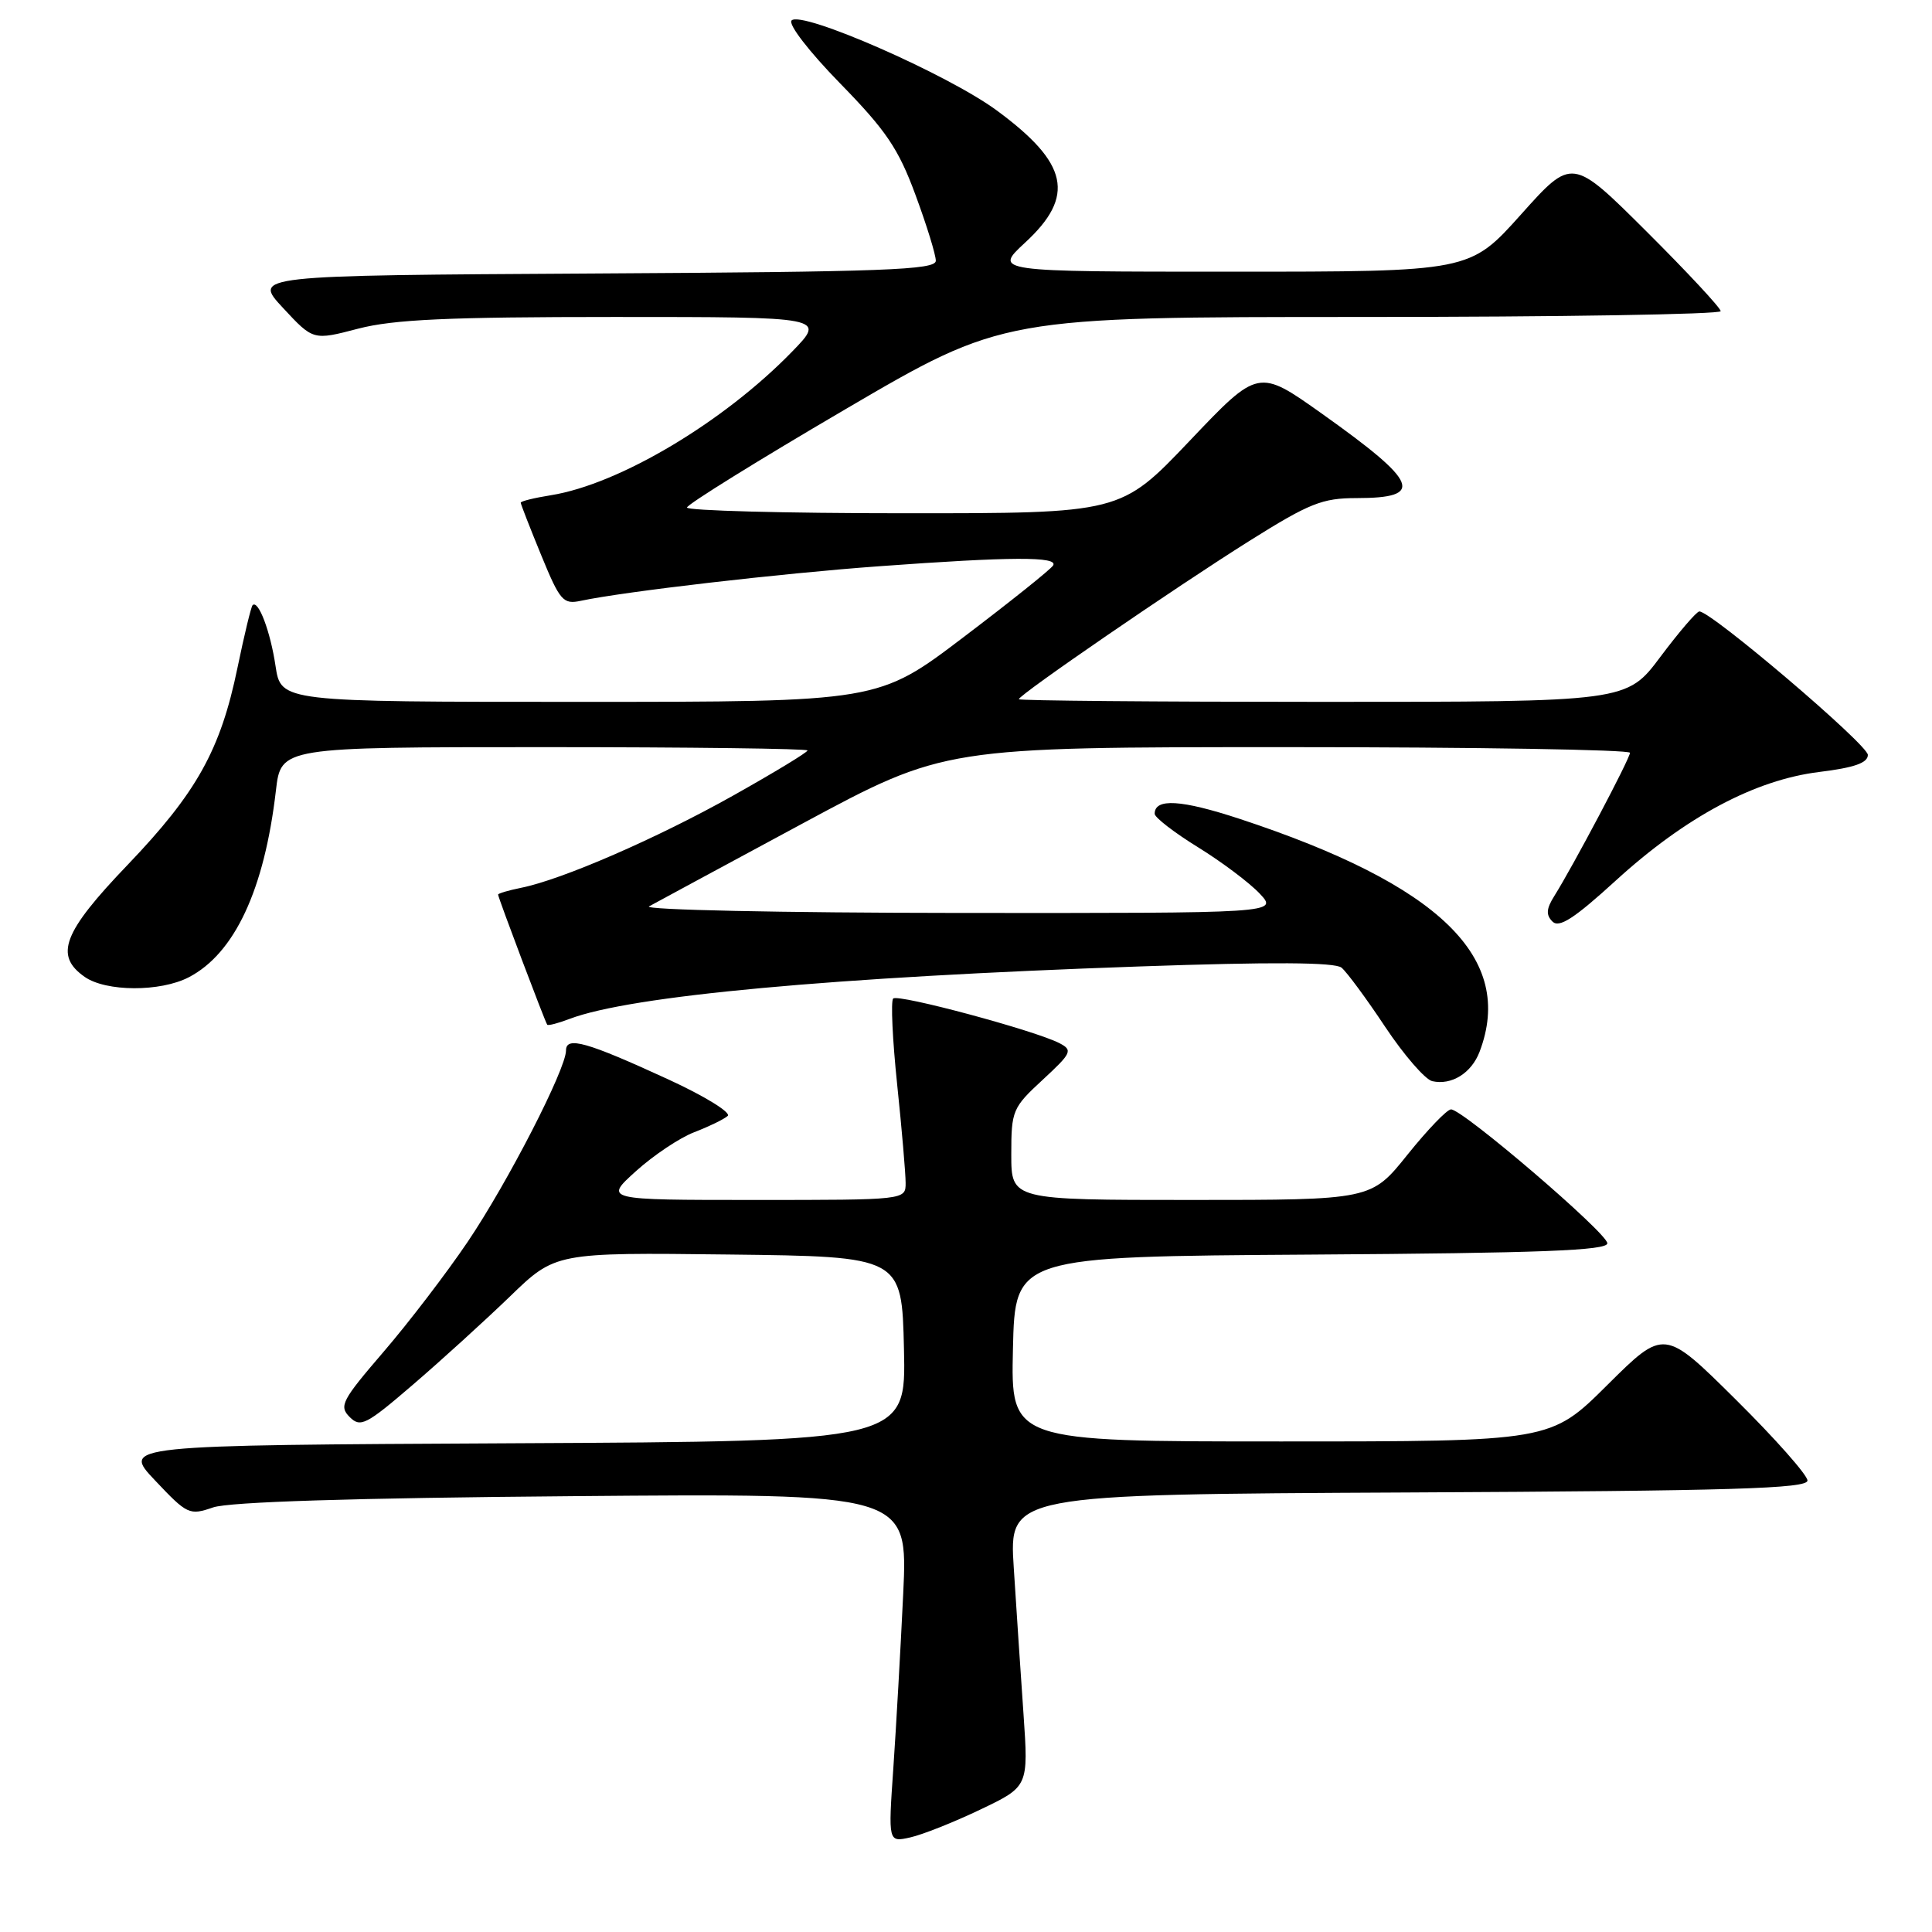 <?xml version="1.0" encoding="UTF-8" standalone="no"?>
<!DOCTYPE svg PUBLIC "-//W3C//DTD SVG 1.1//EN" "http://www.w3.org/Graphics/SVG/1.1/DTD/svg11.dtd" >
<svg xmlns="http://www.w3.org/2000/svg" xmlns:xlink="http://www.w3.org/1999/xlink" version="1.1" viewBox="0 0 256 256">
 <g >
 <path fill="currentColor"
d=" M 129.89 239.78 C 136.28 236.73 136.28 236.73 135.62 227.12 C 135.25 221.83 134.67 213.12 134.33 207.76 C 133.70 198.02 133.70 198.02 186.60 197.76 C 229.55 197.55 239.50 197.25 239.50 196.18 C 239.50 195.46 235.23 190.63 230.00 185.45 C 220.51 176.04 220.51 176.04 212.98 183.52 C 205.46 191.00 205.46 191.00 169.70 191.00 C 133.94 191.00 133.94 191.00 134.22 178.75 C 134.50 166.50 134.50 166.50 173.75 166.24 C 204.16 166.04 213.00 165.70 212.98 164.74 C 212.97 163.39 193.83 147.00 192.27 147.00 C 191.74 147.00 189.15 149.70 186.50 153.00 C 181.69 159.00 181.69 159.00 157.84 159.00 C 134.00 159.00 134.00 159.00 134.00 152.96 C 134.00 147.16 134.16 146.77 138.16 143.08 C 141.99 139.54 142.17 139.16 140.41 138.24 C 137.23 136.57 119.00 131.67 118.35 132.31 C 118.02 132.65 118.26 137.77 118.88 143.71 C 119.50 149.64 120.00 155.51 120.00 156.75 C 120.00 159.00 120.00 159.00 100.02 159.00 C 80.04 159.00 80.04 159.00 84.27 155.18 C 86.60 153.08 90.08 150.75 92.00 150.02 C 93.92 149.28 95.91 148.32 96.42 147.87 C 96.92 147.43 93.38 145.24 88.54 143.02 C 77.74 138.05 75.00 137.28 75.00 139.19 C 75.00 141.66 67.29 156.66 61.99 164.52 C 59.18 168.68 54.15 175.26 50.81 179.14 C 45.30 185.55 44.89 186.32 46.33 187.76 C 47.76 189.19 48.51 188.81 54.70 183.49 C 58.44 180.28 64.22 175.02 67.55 171.81 C 73.59 165.96 73.59 165.96 96.55 166.23 C 119.50 166.50 119.50 166.50 119.78 178.74 C 120.06 190.98 120.06 190.98 68.10 191.24 C 16.13 191.50 16.13 191.50 20.56 196.18 C 24.82 200.69 25.10 200.82 28.24 199.74 C 30.39 199.01 46.67 198.49 75.91 198.25 C 120.31 197.87 120.31 197.87 119.68 211.18 C 119.33 218.51 118.74 228.91 118.37 234.31 C 117.69 244.12 117.69 244.12 120.60 243.47 C 122.19 243.12 126.38 241.46 129.89 239.78 Z  M 196.05 139.37 C 200.78 126.94 190.79 117.24 164.25 108.50 C 156.52 105.96 153.00 105.74 153.00 107.83 C 153.00 108.32 155.59 110.32 158.75 112.27 C 161.91 114.22 165.59 116.99 166.92 118.41 C 169.35 121.00 169.35 121.00 126.92 120.97 C 103.59 120.95 85.17 120.56 86.00 120.10 C 86.83 119.64 95.97 114.71 106.32 109.13 C 125.14 99.00 125.14 99.00 170.57 99.00 C 195.56 99.00 215.99 99.34 215.98 99.75 C 215.97 100.53 208.41 114.82 205.95 118.73 C 204.89 120.42 204.83 121.23 205.71 122.11 C 206.60 123.00 208.61 121.69 214.11 116.67 C 223.34 108.25 232.53 103.34 241.06 102.29 C 245.70 101.72 247.50 101.09 247.50 100.03 C 247.50 98.67 226.70 80.97 225.17 81.02 C 224.80 81.03 222.49 83.73 220.02 87.02 C 215.55 93.00 215.55 93.00 175.27 93.00 C 153.12 93.00 135.00 92.84 135.00 92.65 C 135.00 92.07 155.78 77.81 165.54 71.68 C 173.50 66.68 175.21 66.00 179.74 66.00 C 188.85 66.00 188.01 63.95 175.17 54.82 C 166.74 48.83 166.74 48.83 157.62 58.43 C 148.50 68.02 148.50 68.02 119.75 68.01 C 103.94 68.01 91.01 67.66 91.03 67.25 C 91.05 66.84 100.47 60.99 111.98 54.25 C 132.90 42.00 132.90 42.00 180.45 42.00 C 206.60 42.00 228.00 41.65 228.00 41.23 C 228.00 40.81 223.57 36.05 218.16 30.66 C 208.31 20.85 208.31 20.85 201.53 28.43 C 194.75 36.00 194.75 36.00 163.21 36.00 C 131.67 36.00 131.67 36.00 135.83 32.15 C 142.52 25.98 141.59 21.64 132.07 14.63 C 125.56 9.84 106.23 1.37 104.89 2.71 C 104.40 3.20 107.20 6.83 111.31 11.04 C 117.41 17.28 119.05 19.70 121.30 25.81 C 122.79 29.83 124.00 33.76 124.00 34.55 C 124.00 35.77 117.24 36.02 78.75 36.24 C 33.50 36.50 33.50 36.50 37.50 40.80 C 41.50 45.11 41.50 45.11 47.46 43.55 C 52.16 42.33 59.32 42.00 81.42 42.00 C 109.42 42.00 109.42 42.00 104.96 46.59 C 95.89 55.93 82.05 64.17 73.00 65.62 C 70.80 65.97 69.00 66.41 69.00 66.61 C 69.00 66.80 70.22 69.93 71.71 73.56 C 74.20 79.63 74.62 80.11 76.96 79.61 C 82.74 78.38 103.42 75.98 116.50 75.03 C 133.98 73.75 140.29 73.73 139.54 74.93 C 139.22 75.45 133.88 79.72 127.67 84.43 C 116.38 93.00 116.38 93.00 76.80 93.00 C 37.23 93.00 37.23 93.00 36.51 88.25 C 35.83 83.67 34.23 79.44 33.47 80.19 C 33.27 80.39 32.37 84.12 31.47 88.47 C 29.22 99.38 26.07 105.03 16.89 114.62 C 8.34 123.54 7.17 126.61 11.22 129.44 C 14.04 131.42 21.23 131.45 25.00 129.50 C 31.08 126.35 35.03 117.91 36.56 104.75 C 37.23 99.00 37.23 99.00 72.12 99.00 C 91.30 99.00 107.00 99.20 107.00 99.44 C 107.00 99.69 102.57 102.37 97.16 105.41 C 87.08 111.07 74.46 116.56 69.04 117.64 C 67.37 117.98 66.00 118.38 66.00 118.54 C 66.00 118.92 72.23 135.42 72.51 135.78 C 72.63 135.93 73.96 135.59 75.47 135.01 C 83.55 131.94 110.22 129.48 151.00 128.06 C 168.53 127.45 176.89 127.50 177.76 128.22 C 178.45 128.79 181.06 132.32 183.54 136.06 C 186.03 139.80 188.84 143.04 189.78 143.26 C 192.33 143.84 194.97 142.20 196.05 139.37 Z "/>
</g>
</svg>